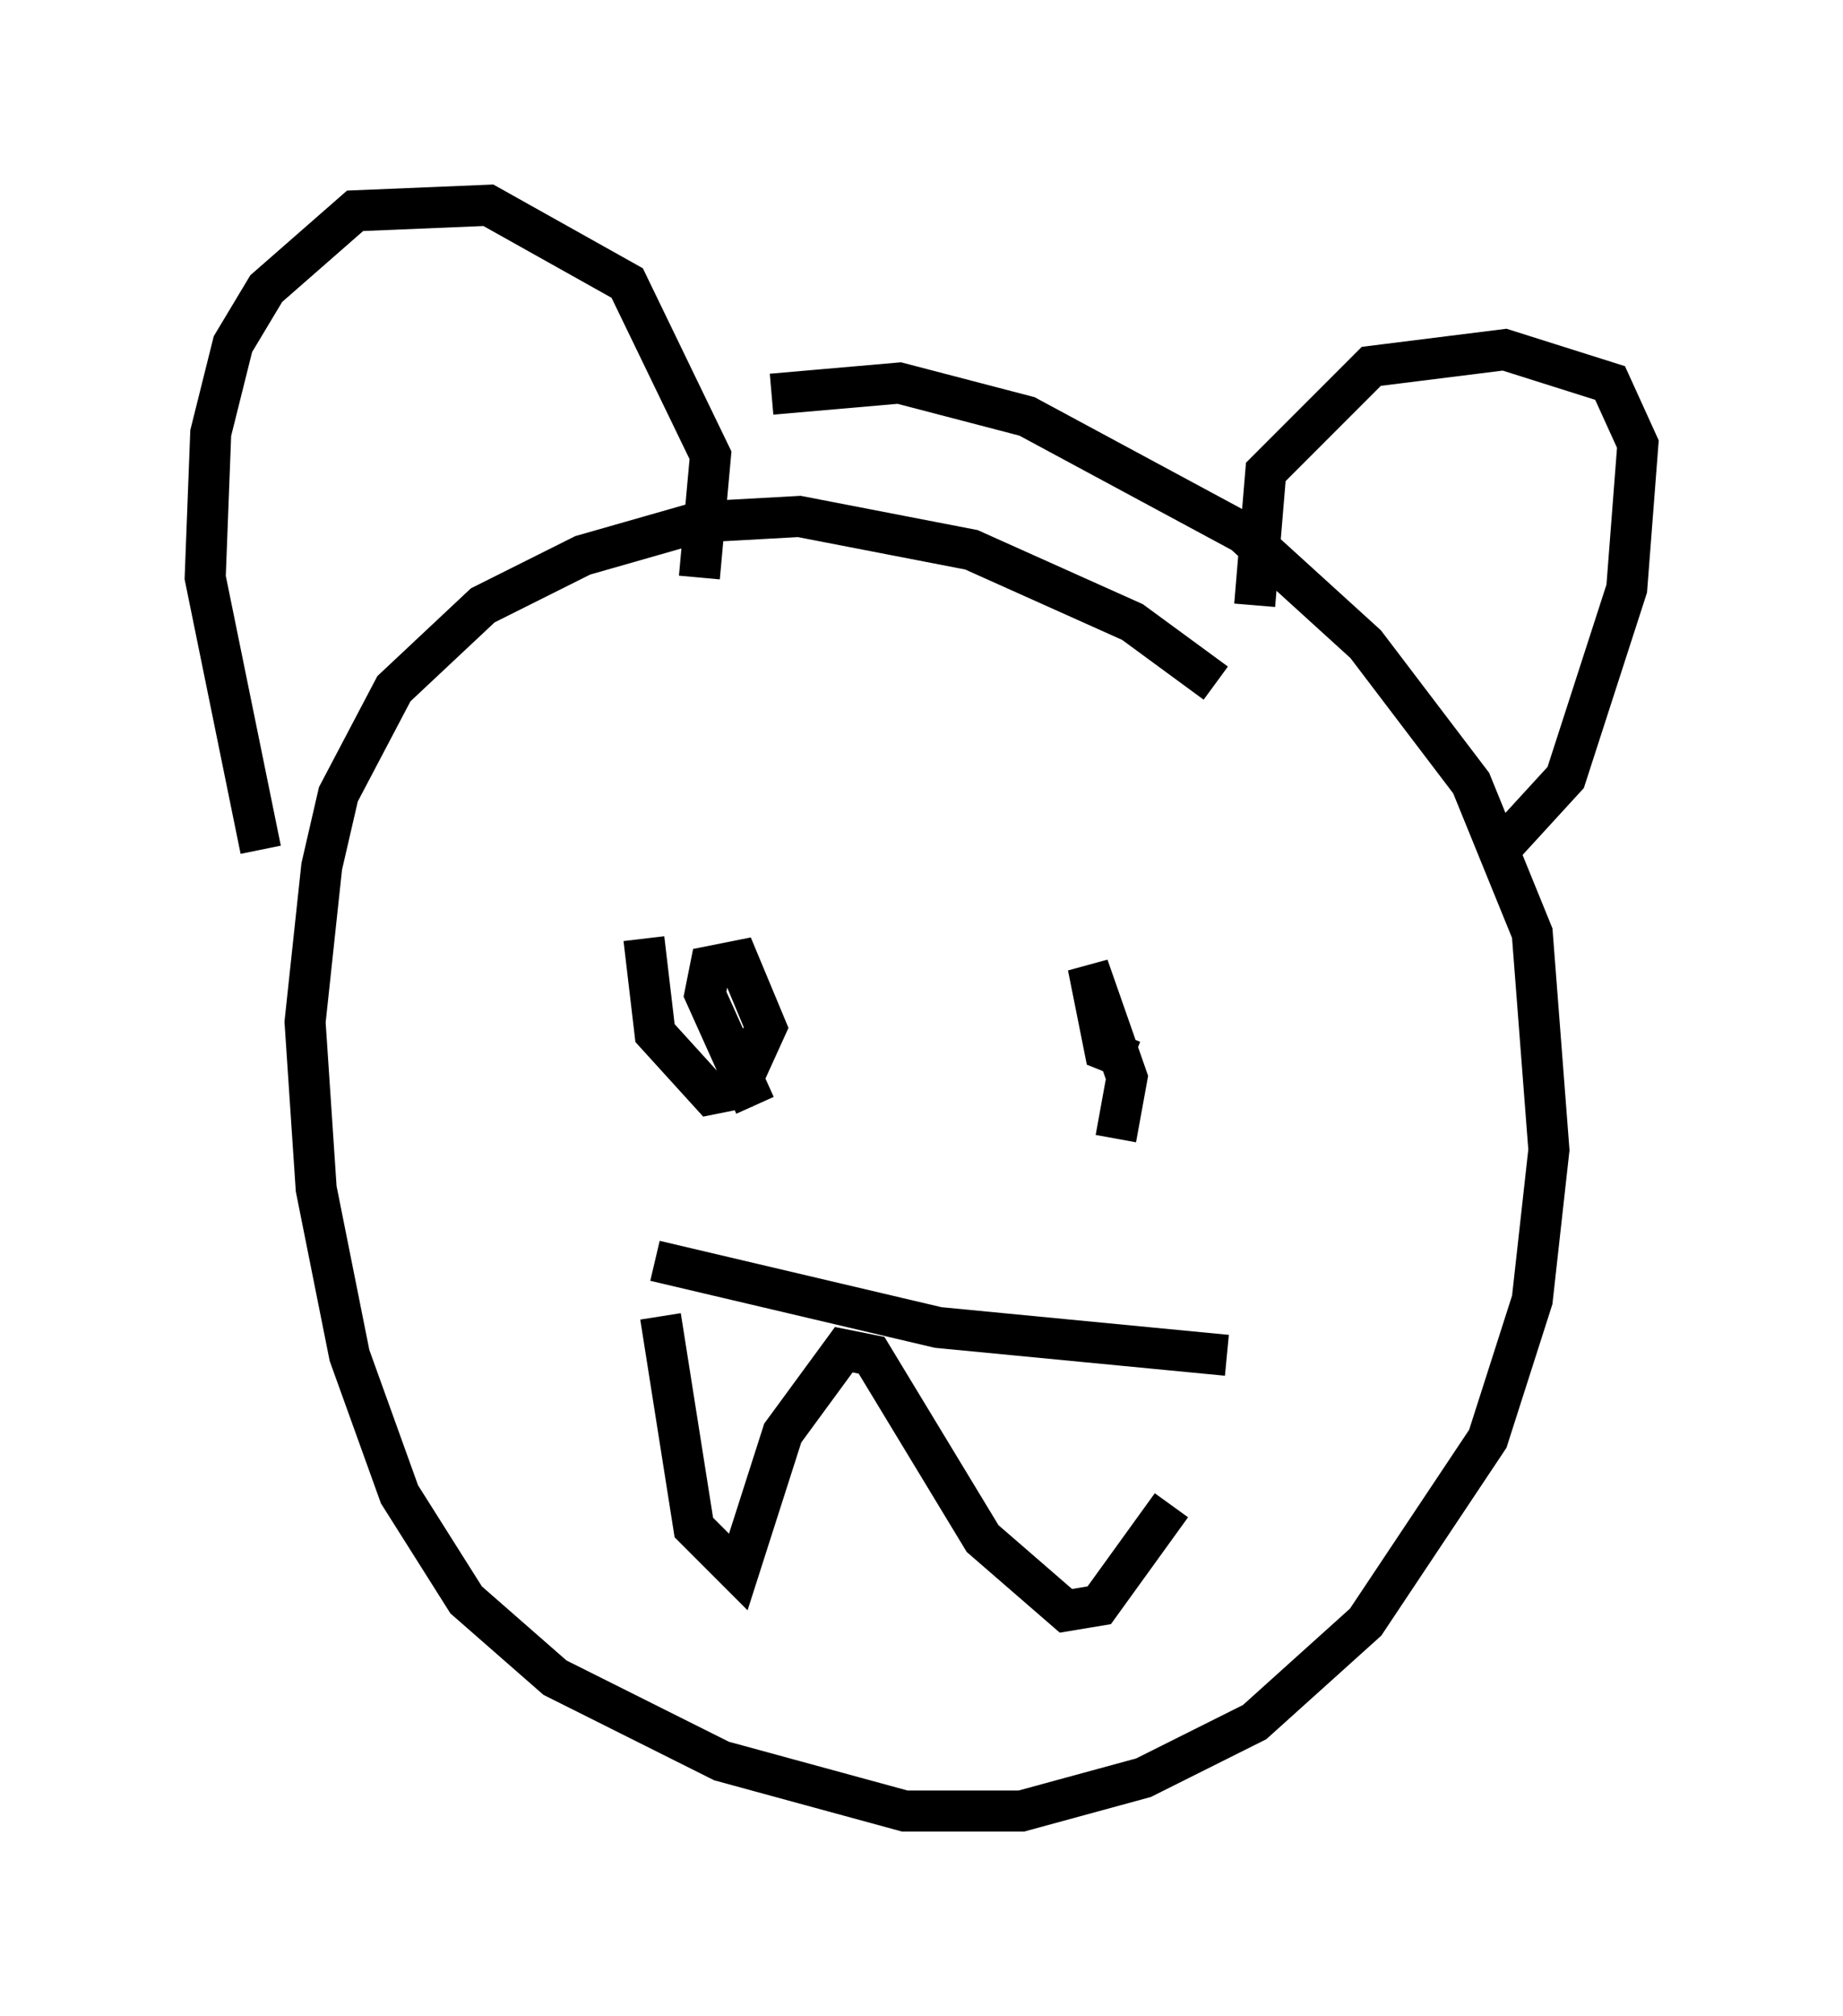 <?xml version="1.0" encoding="utf-8" ?>
<svg baseProfile="full" height="49.106" version="1.1" width="44.912" xmlns="http://www.w3.org/2000/svg" xmlns:ev="http://www.w3.org/2001/xml-events" xmlns:xlink="http://www.w3.org/1999/xlink"><defs /><rect fill="white" height="49.106" width="44.912" x="0" y="0" /><path d="M31.251, 18.667 m-1.624, -2.03 l-2.03, -1.488 -3.924, -1.759 l-4.195, -0.812 -2.436, 0.135 l-2.842, 0.812 -2.436, 1.218 l-2.165, 2.03 -1.353, 2.571 l-0.406, 1.759 -0.406, 3.789 l0.271, 4.059 0.812, 4.059 l1.218, 3.383 1.624, 2.571 l2.165, 1.894 4.059, 2.03 l4.465, 1.218 2.842, 0.0 l2.977, -0.812 2.706, -1.353 l2.706, -2.436 2.977, -4.465 l1.083, -3.383 0.406, -3.654 l-0.406, -5.277 -1.488, -3.654 l-2.571, -3.383 -2.977, -2.706 l-5.277, -2.842 -3.112, -0.812 l-3.112, 0.271 m-1.759, 4.465 l0.271, -2.977 -2.03, -4.195 l-3.383, -1.894 -3.248, 0.135 l-2.165, 1.894 -0.812, 1.353 l-0.541, 2.165 -0.135, 3.518 l1.353, 6.631 m24.222, -5.954 l0.271, -3.248 2.571, -2.571 l3.248, -0.406 2.571, 0.812 l0.677, 1.488 -0.271, 3.518 l-1.488, 4.601 -1.488, 1.624 m-18.268, 6.36 l-1.218, -2.706 0.135, -0.677 l0.677, -0.135 0.677, 1.624 l-0.677, 1.488 -0.677, 0.135 l-1.353, -1.488 -0.271, -2.3 m11.908, 2.977 l-0.677, -0.271 -0.406, -2.03 l0.947, 2.706 -0.271, 1.488 m2.706, 5.277 l-7.036, -0.677 -6.901, -1.624 m0.135, 1.353 l0.812, 5.142 1.083, 1.083 l1.083, -3.383 1.488, -2.03 l0.677, 0.135 2.706, 4.465 l2.03, 1.759 0.812, -0.135 l1.759, -2.436 " fill="none" stroke="black" stroke-width="1" /></svg>